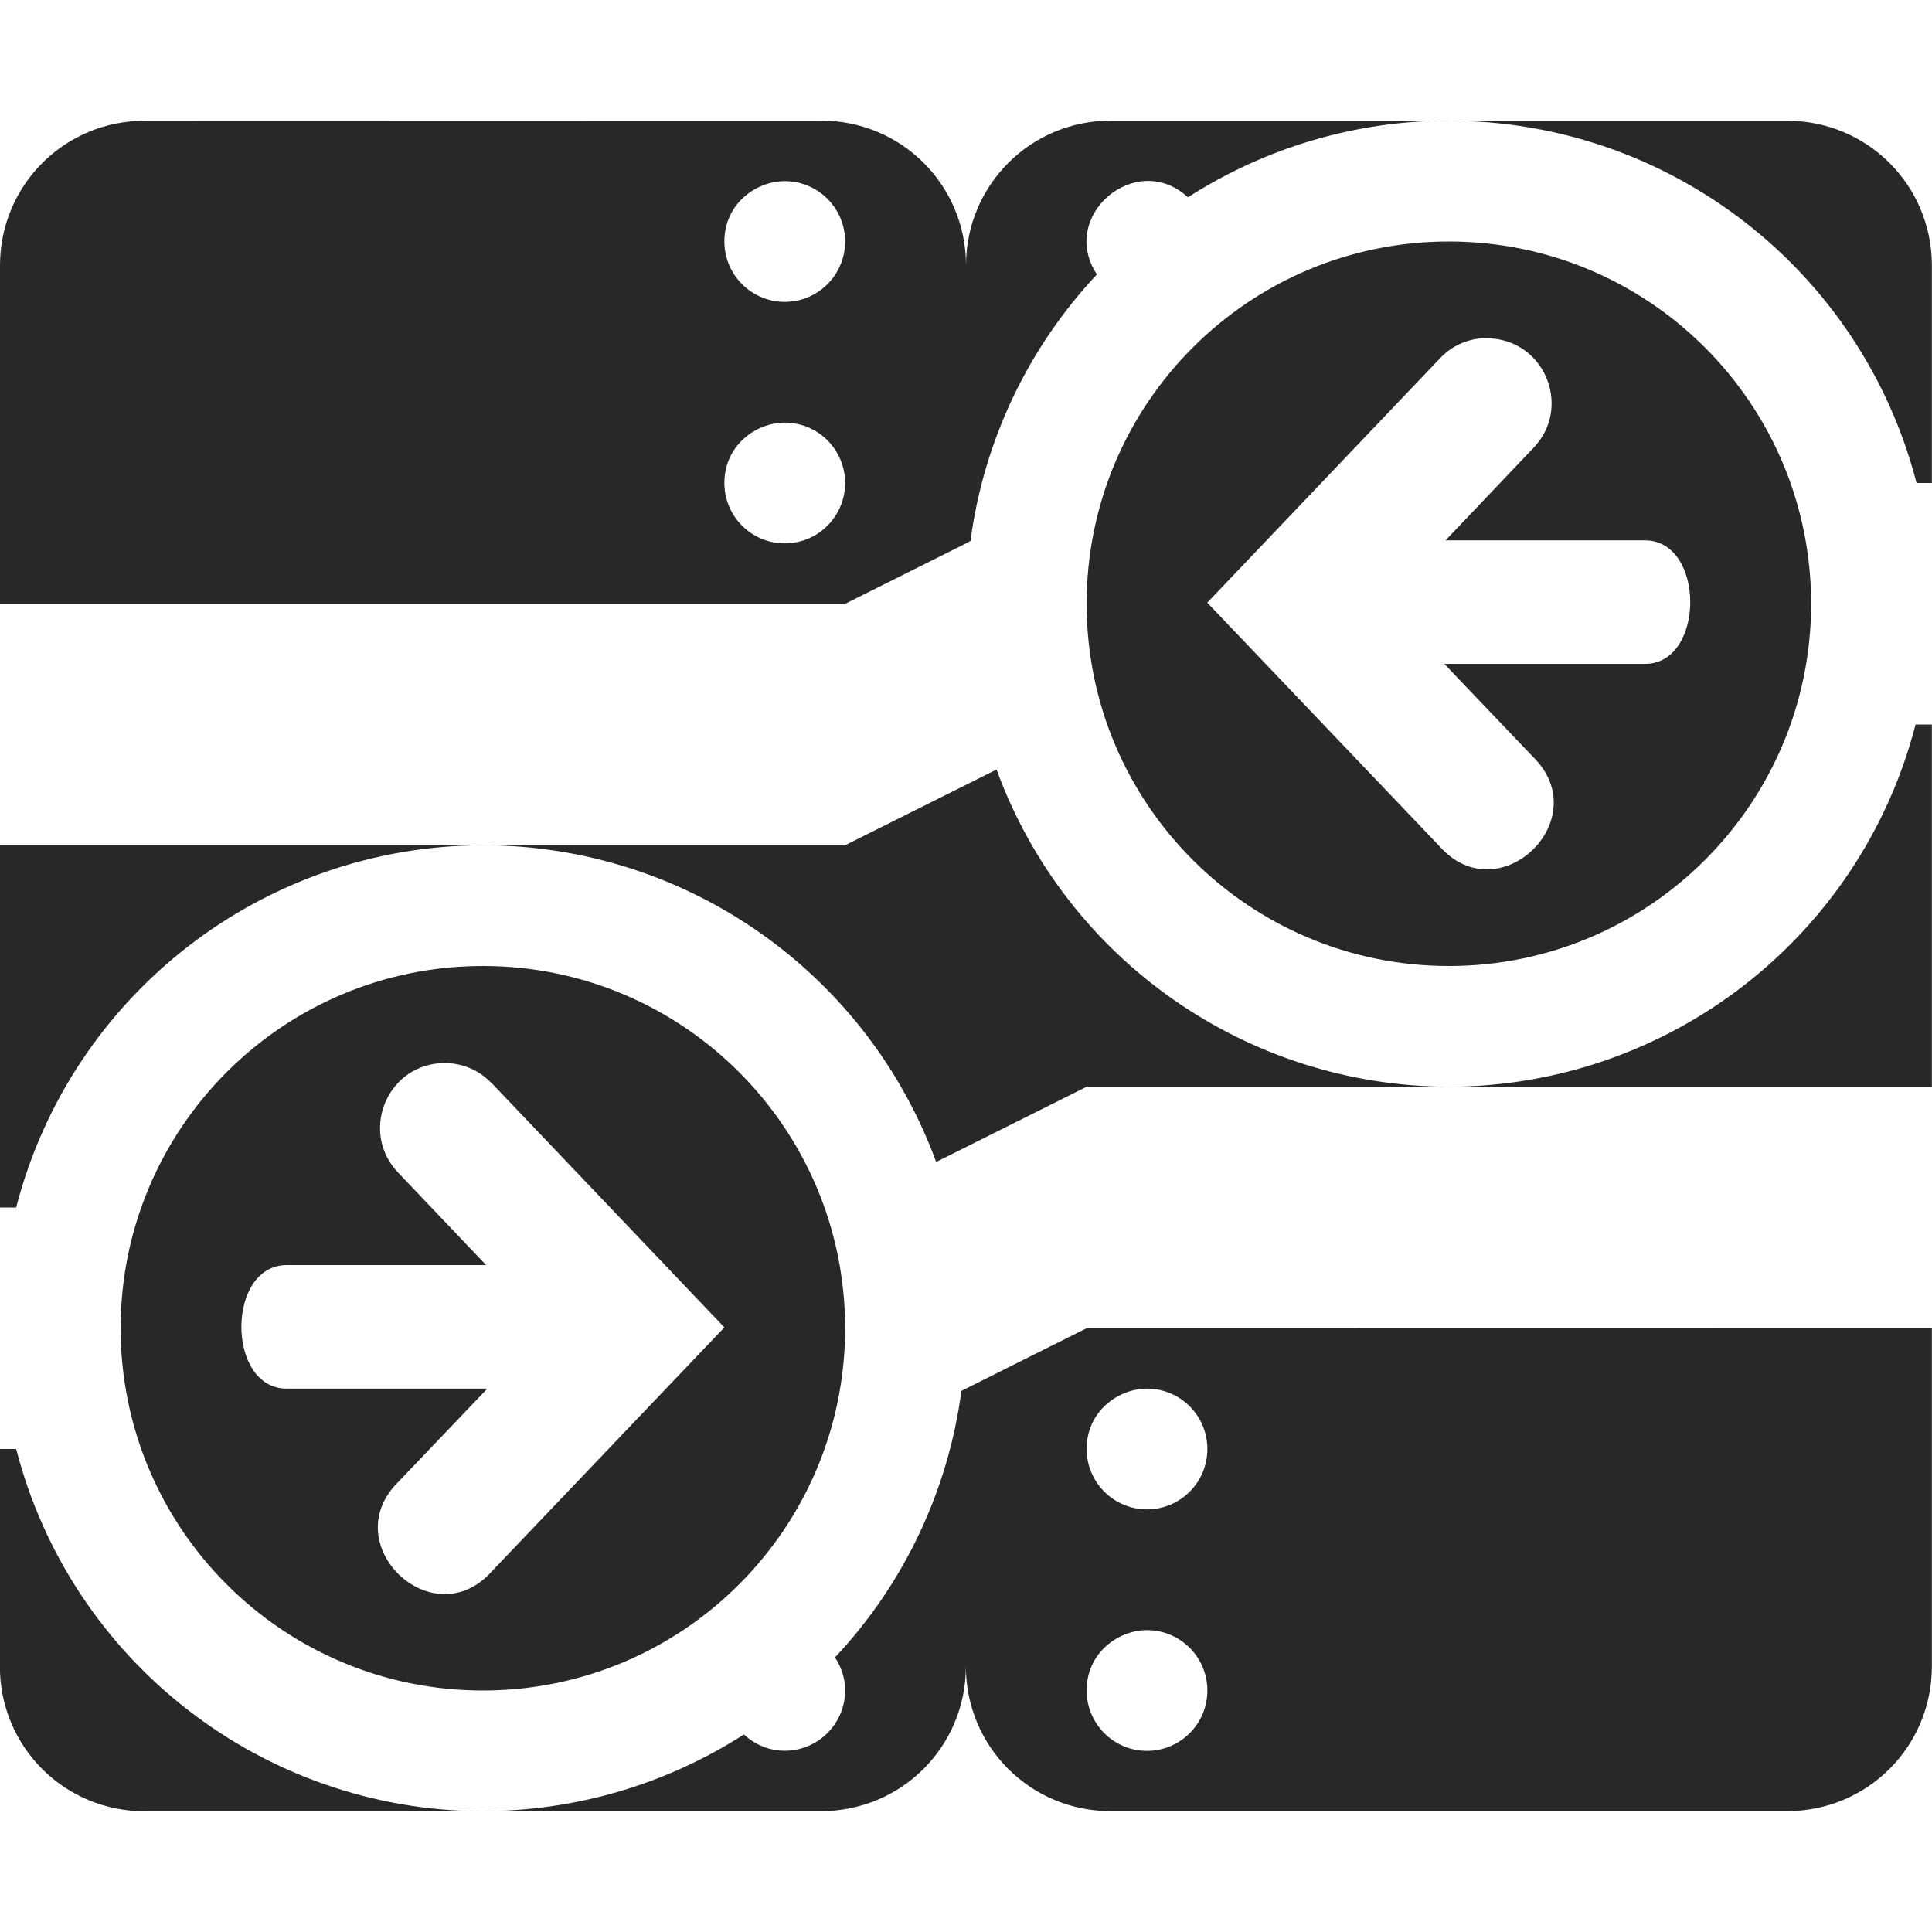<svg width="16" height="16" version="1.1" xmlns="http://www.w3.org/2000/svg">
  <defs>
    <style type="text/css" id="current-color-scheme">.ColorScheme-Text { color:#282828; } .ColorScheme-Highlight { color:#458588; }</style>
  </defs>
  <path class="ColorScheme-Text" fill="currentColor" d="m1.199 1c-0.665 0-1.199 0.534-1.199 1.199v2.801h7l1-0.5 0.037-0.02c0.11-0.827 0.476-1.599 1.047-2.207-0.321-0.488 0.327-1.034 0.754-0.639 0.645-0.414 1.395-0.635 2.162-0.635h-2.801c-0.665 0-1.199 0.534-1.199 1.199 0-0.665-0.534-1.199-1.199-1.199h-1.801zm10.8 0c1.824-2.903e-5 3.417 1.234 3.873 3h0.127v-1.801c0-0.665-0.534-1.199-1.199-1.199zm-5.5 0.5c0.276 0 0.5 0.224 0.5 0.5s-0.224 0.5-0.5 0.5c-0.276 0-0.5-0.224-0.5-0.5 0-0.313 0.263-0.5 0.5-0.5zm5.5 0.5c-1.657 0-3 1.343-3 3 0 1.657 1.343 3 3 3 1.657 0 3-1.343 3-3 0-1.657-1.343-3-3-3zm0.357 0.803c0.453 0.037 0.658 0.585 0.34 0.91l-0.725 0.762h1.652c0.5 0 0.5 1.023 0 1.023h-1.662l0.734 0.769c0.529 0.518-0.282 1.296-0.773 0.742l-1.924-2.018 1.924-2.02c0.166-0.18 0.377-0.175 0.434-0.17zm-5.857 0.697c0.276 0 0.5 0.224 0.5 0.5 0 0.276-0.224 0.5-0.5 0.5-0.276 0-0.5-0.224-0.5-0.5 0-0.313 0.263-0.5 0.5-0.5zm9.365 2.5c-0.455 1.763-2.044 2.996-3.865 3h4v-3zm-3.865 3c-1.676-0.005-3.171-1.053-3.746-2.627l-1.254 0.627h-3c1.678 6.807e-4 3.176 1.048 3.754 2.623l1.246-0.623h2zm-8-2h-4v3h0.135c0.455-1.763 2.044-2.996 3.865-3zm0 1c-1.657 0-3 1.343-3 3 0 1.657 1.343 3 3 3 1.657 0 3-1.343 3-3 0-1.657-1.343-3-3-3zm0.076 0.973 1.924 2.02-1.924 2.018c-0.491 0.554-1.303-0.225-0.773-0.742l0.734-0.769h-1.662c-0.5 0-0.5-1.023 0-1.023h1.652l-0.725-0.762c-0.318-0.325-0.113-0.874 0.34-0.91 0.057-0.005 0.268-0.01 0.434 0.17zm4.924 2.027c-0.346 0.172-0.692 0.346-1.037 0.519-0.11 0.827-0.476 1.599-1.047 2.207 0.052 0.079 0.084 0.172 0.084 0.273 0 0.276-0.224 0.5-0.5 0.5-0.131 0-0.249-0.052-0.338-0.135-0.645 0.414-1.395 0.635-2.162 0.635h2.801c0.665 0 1.199-0.534 1.199-1.199 0 0.665 0.534 1.199 1.199 1.199h5.602c0.665 0 1.199-0.534 1.199-1.199v-2.801zm-5 4c-1.821-0.004-3.41-1.237-3.865-3h-0.135v1.801c0 0.665 0.534 1.199 1.199 1.199zm5.5-3.5c0.276 0 0.5 0.224 0.5 0.5s-0.224 0.5-0.5 0.5c-0.276 0-0.5-0.224-0.5-0.5 0-0.313 0.263-0.5 0.5-0.5zm0 2c0.276 0 0.5 0.224 0.5 0.5s-0.224 0.5-0.5 0.5c-0.276 0-0.5-0.224-0.5-0.5 0-0.313 0.263-0.5 0.5-0.5z"/>
</svg>

